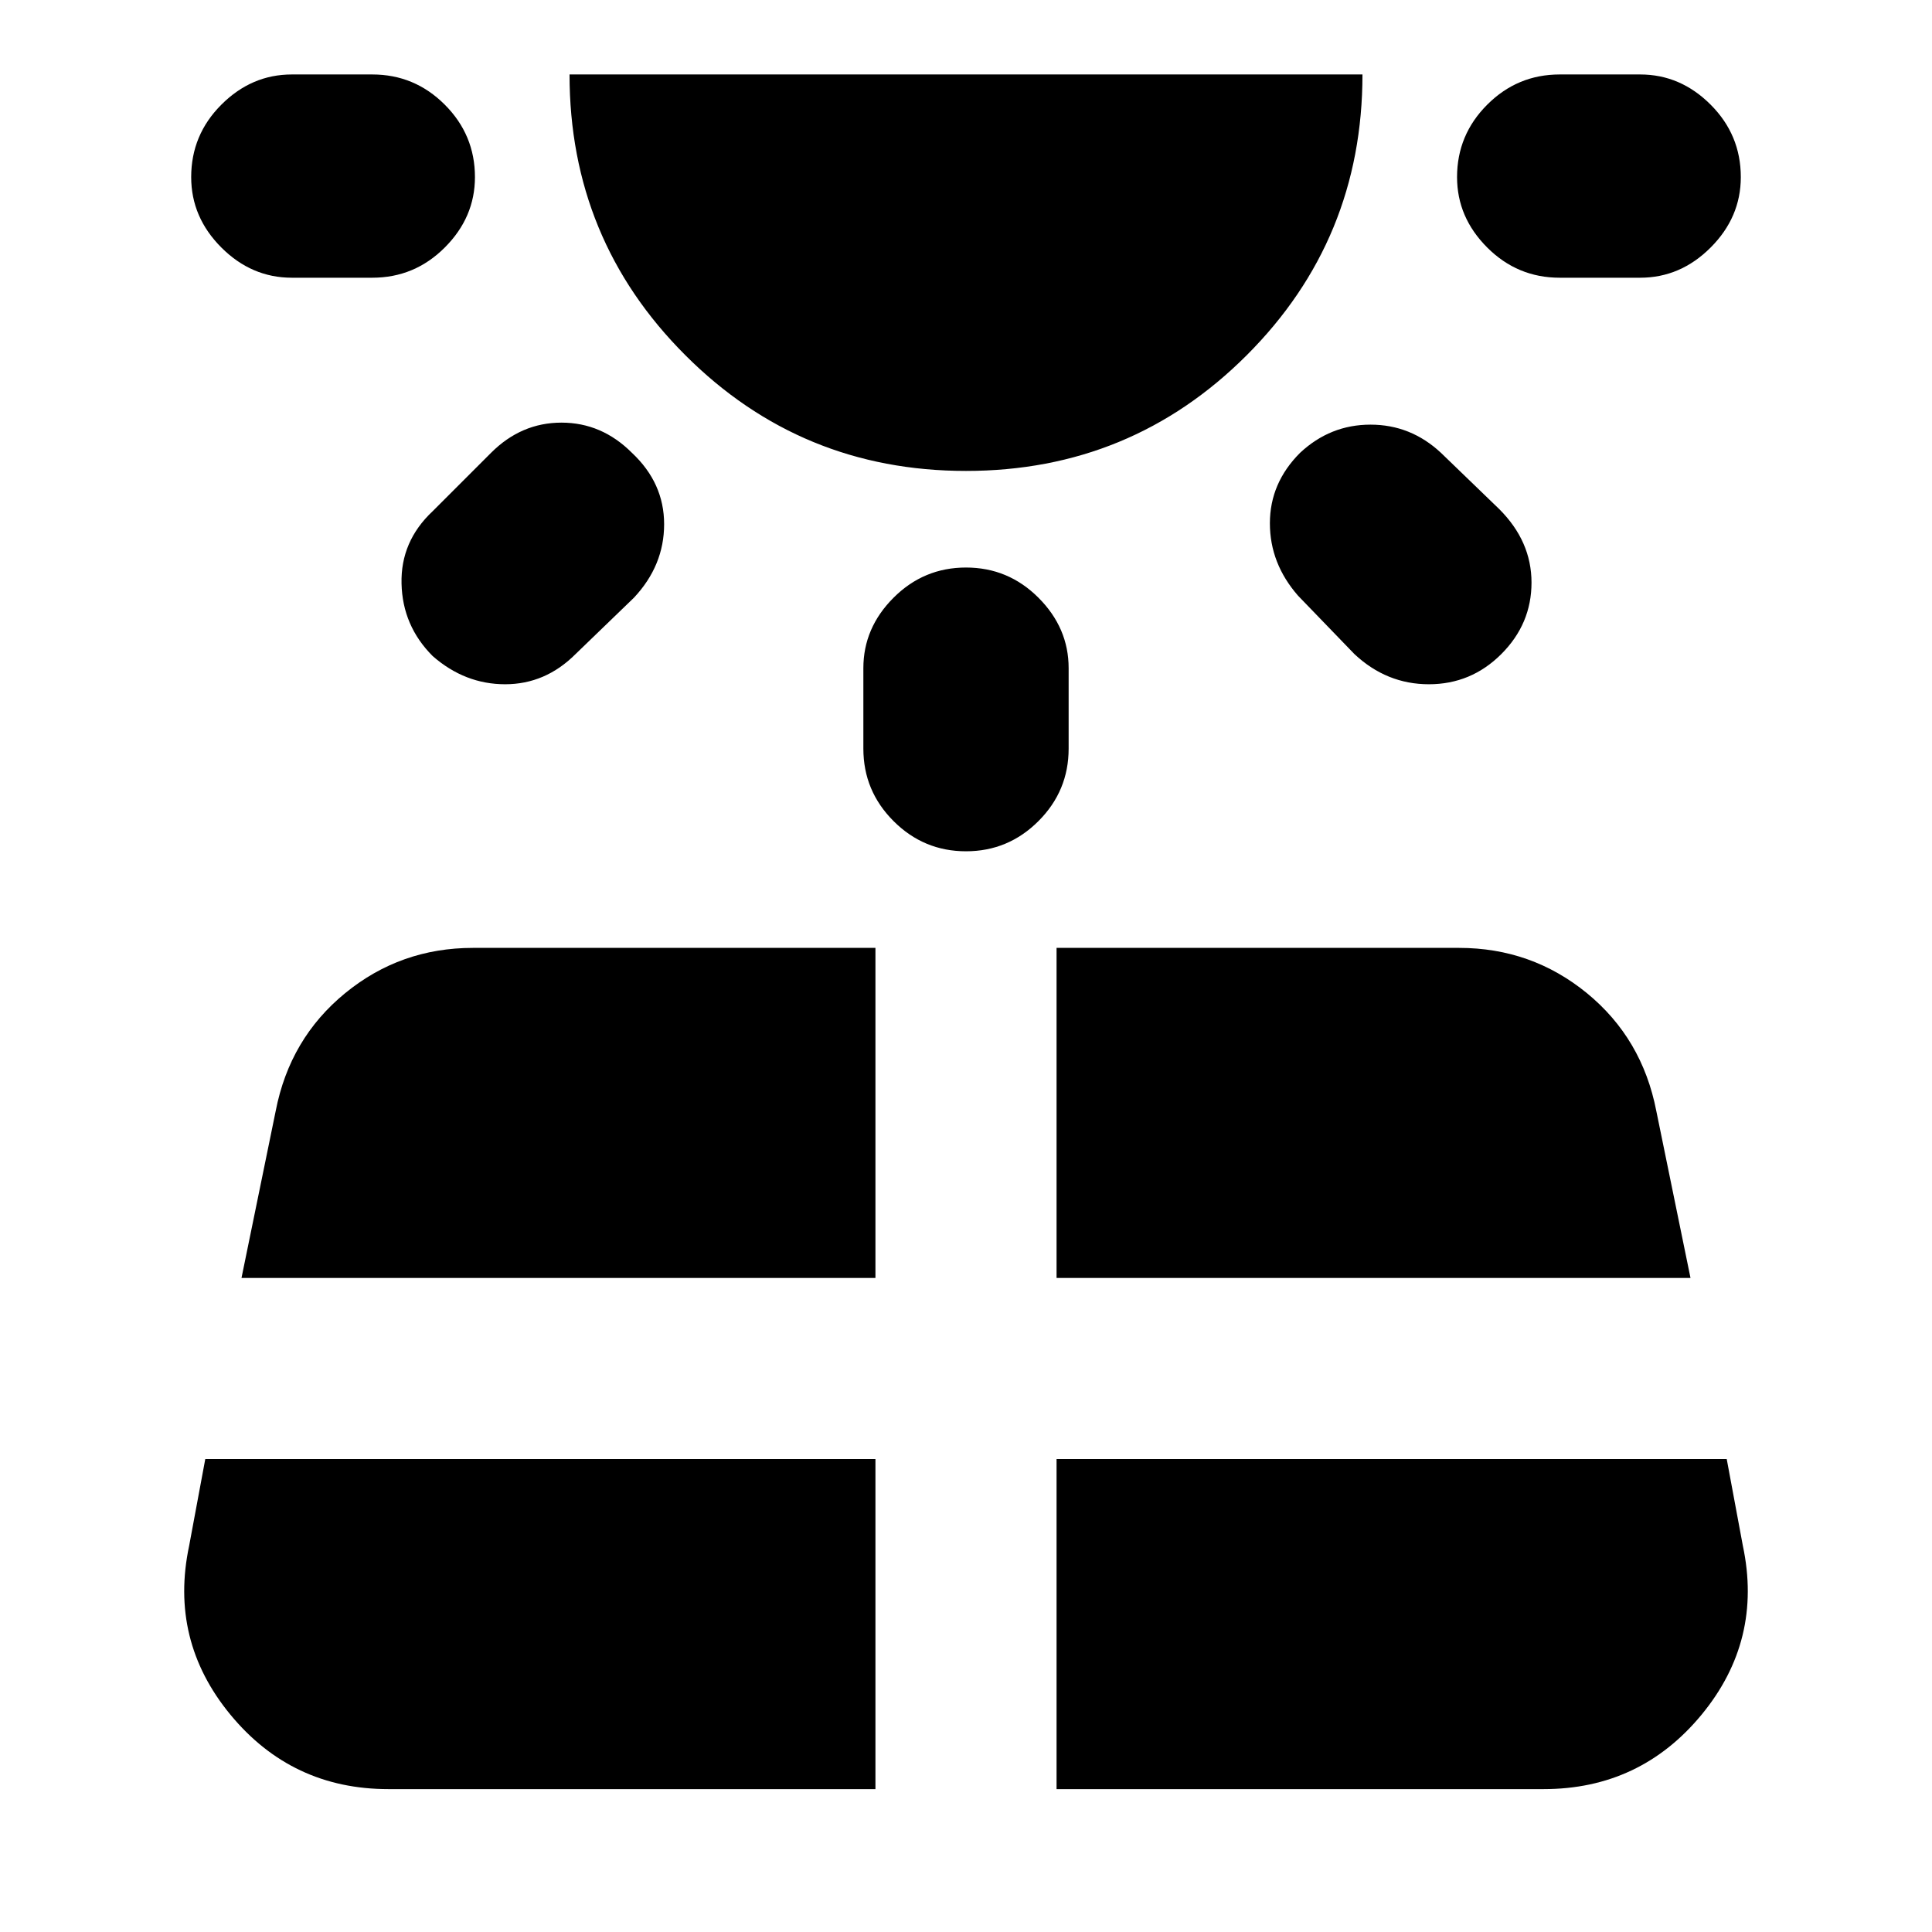 <svg xmlns="http://www.w3.org/2000/svg" height="24" width="24"><path d="M5.9 2.2q0 .5-.375.875t-.9.375h-1q-.5 0-.875-.375T2.375 2.2q0-.525.375-.9t.875-.375h1q.525 0 .9.375t.375.9ZM4.825 22.225h6.05v-4.1H2.55l-.2 1.075q-.25 1.175.512 2.1.763.925 1.963.925Zm3.025-16.6q.4.375.4.887 0 .513-.375.913l-.725.7q-.375.375-.875.375t-.9-.35q-.375-.375-.387-.9-.013-.525.387-.9l.725-.725q.375-.375.875-.375t.875.375ZM3 15.875h7.875v-4.1h-5q-.9 0-1.587.562-.688.563-.863 1.463ZM12 5.85q-2.05 0-3.487-1.438Q7.075 2.975 7.075.925h9.85q0 2.05-1.437 3.487Q14.05 5.85 12 5.85Zm0 1.2q.525 0 .9.375t.375.875v1q0 .525-.375.9t-.9.375q-.525 0-.9-.375t-.375-.9v-1q0-.5.375-.875t.9-.375Zm1.125 15.175h6.05q1.2 0 1.963-.925.762-.925.512-2.1l-.2-1.075h-8.325Zm0-6.35H21l-.425-2.075q-.175-.9-.862-1.463-.688-.562-1.588-.562h-5Zm3.025-10.25q.375-.35.875-.35t.875.35l.725.7q.4.4.4.912 0 .513-.375.888t-.9.375q-.525 0-.925-.375l-.7-.725q-.35-.4-.35-.9t.375-.875ZM21.625 2.2q0 .5-.375.875t-.875.375h-1q-.525 0-.9-.375T18.1 2.2q0-.525.375-.9t.9-.375h1q.5 0 .875.375t.375.9Z"/></svg>
